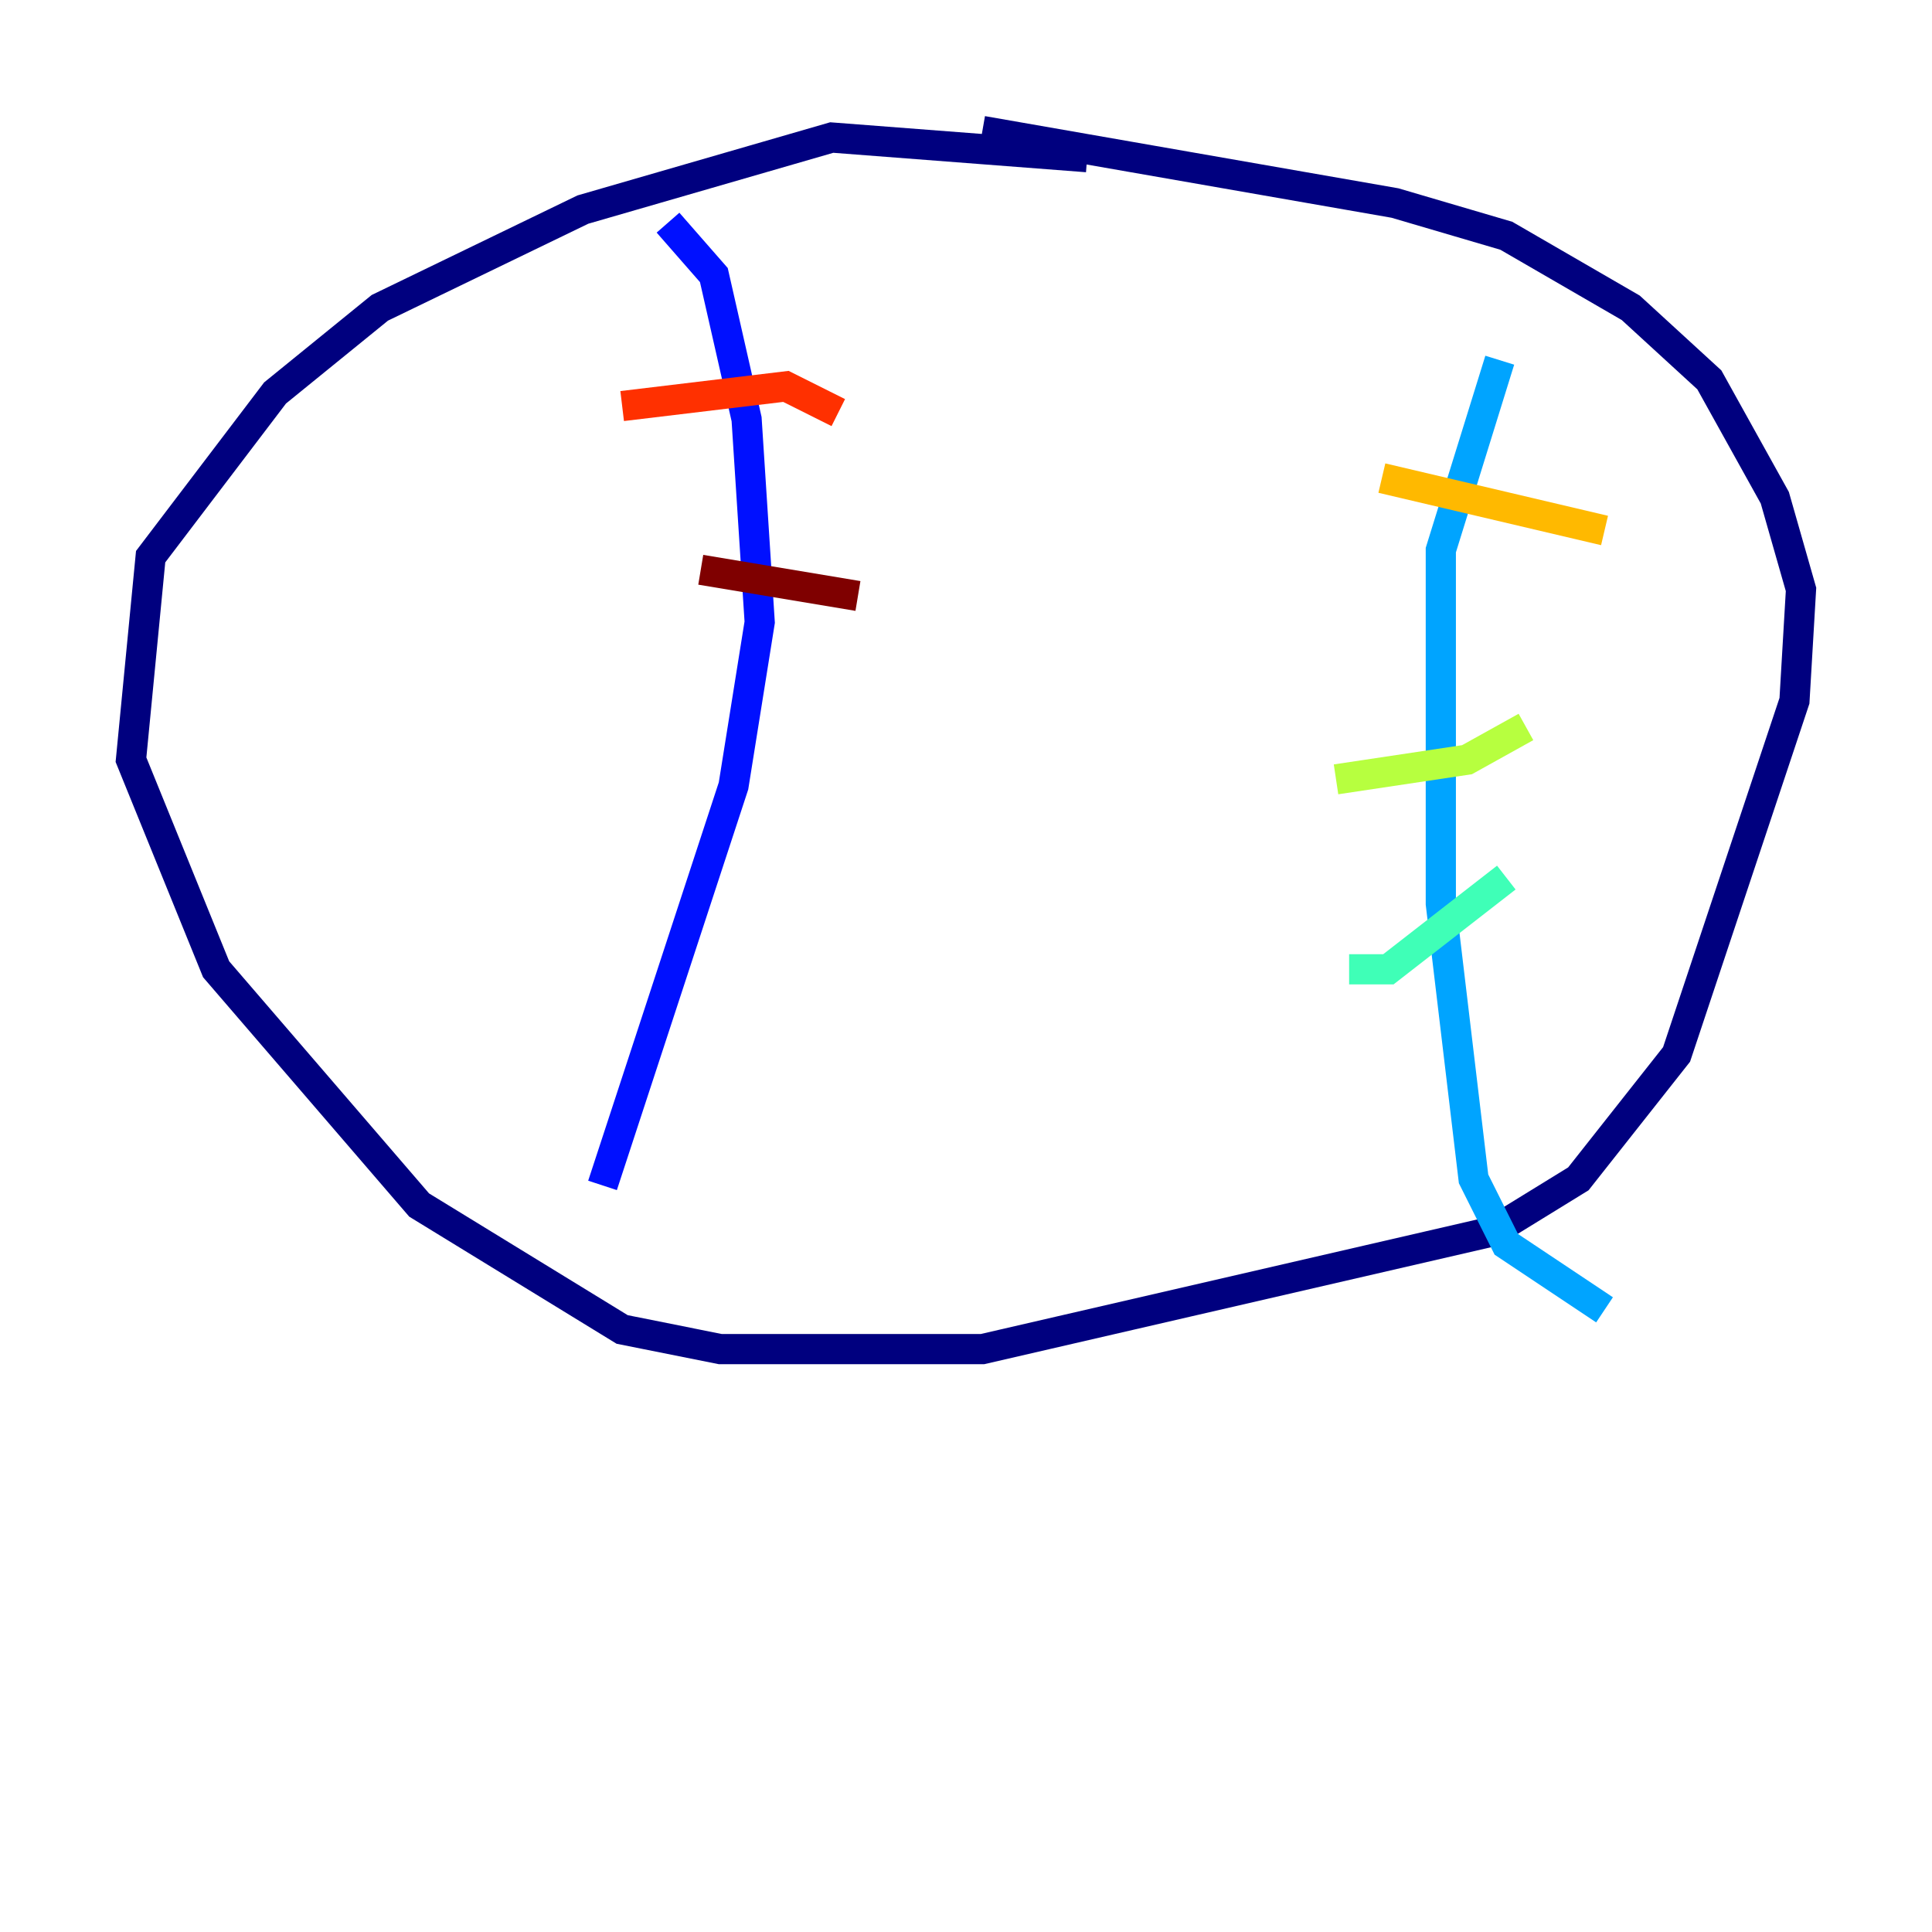 <?xml version="1.0" encoding="utf-8" ?>
<svg baseProfile="tiny" height="128" version="1.2" viewBox="0,0,128,128" width="128" xmlns="http://www.w3.org/2000/svg" xmlns:ev="http://www.w3.org/2001/xml-events" xmlns:xlink="http://www.w3.org/1999/xlink"><defs /><polyline fill="none" points="72.027,10.414 55.105,9.112 38.617,13.885 25.166,20.393 18.224,26.034 9.98,36.881 8.678,50.332 14.319,64.217 27.77,79.837 41.22,88.081 47.729,89.383 65.085,89.383 98.929,81.573 104.57,78.102 111.078,69.858 118.888,46.427 119.322,39.051 117.586,32.976 113.248,25.166 108.041,20.393 99.797,15.62 92.42,13.451 65.085,8.678" stroke="#00007f" stroke-width="2" /><polyline fill="none" points="44.258,14.752 47.295,18.224 49.464,27.77 50.332,41.22 48.597,52.068 39.919,78.536" stroke="#0010ff" stroke-width="2" /><polyline fill="none" points="99.363,23.864 95.458,36.447 95.458,59.878 97.627,78.102 99.797,82.441 106.305,86.78" stroke="#00a4ff" stroke-width="2" /><polyline fill="none" points="89.383,64.217 91.986,64.217 99.797,58.142" stroke="#3fffb7" stroke-width="2" /><polyline fill="none" points="88.515,51.634 97.193,50.332 101.098,48.163" stroke="#b7ff3f" stroke-width="2" /><polyline fill="none" points="91.552,31.675 106.305,35.146" stroke="#ffb900" stroke-width="2" /><polyline fill="none" points="41.22,26.902 52.068,25.6 55.539,27.336" stroke="#ff3000" stroke-width="2" /><polyline fill="none" points="46.427,37.749 56.841,39.485" stroke="#7f0000" stroke-width="2" /></svg>